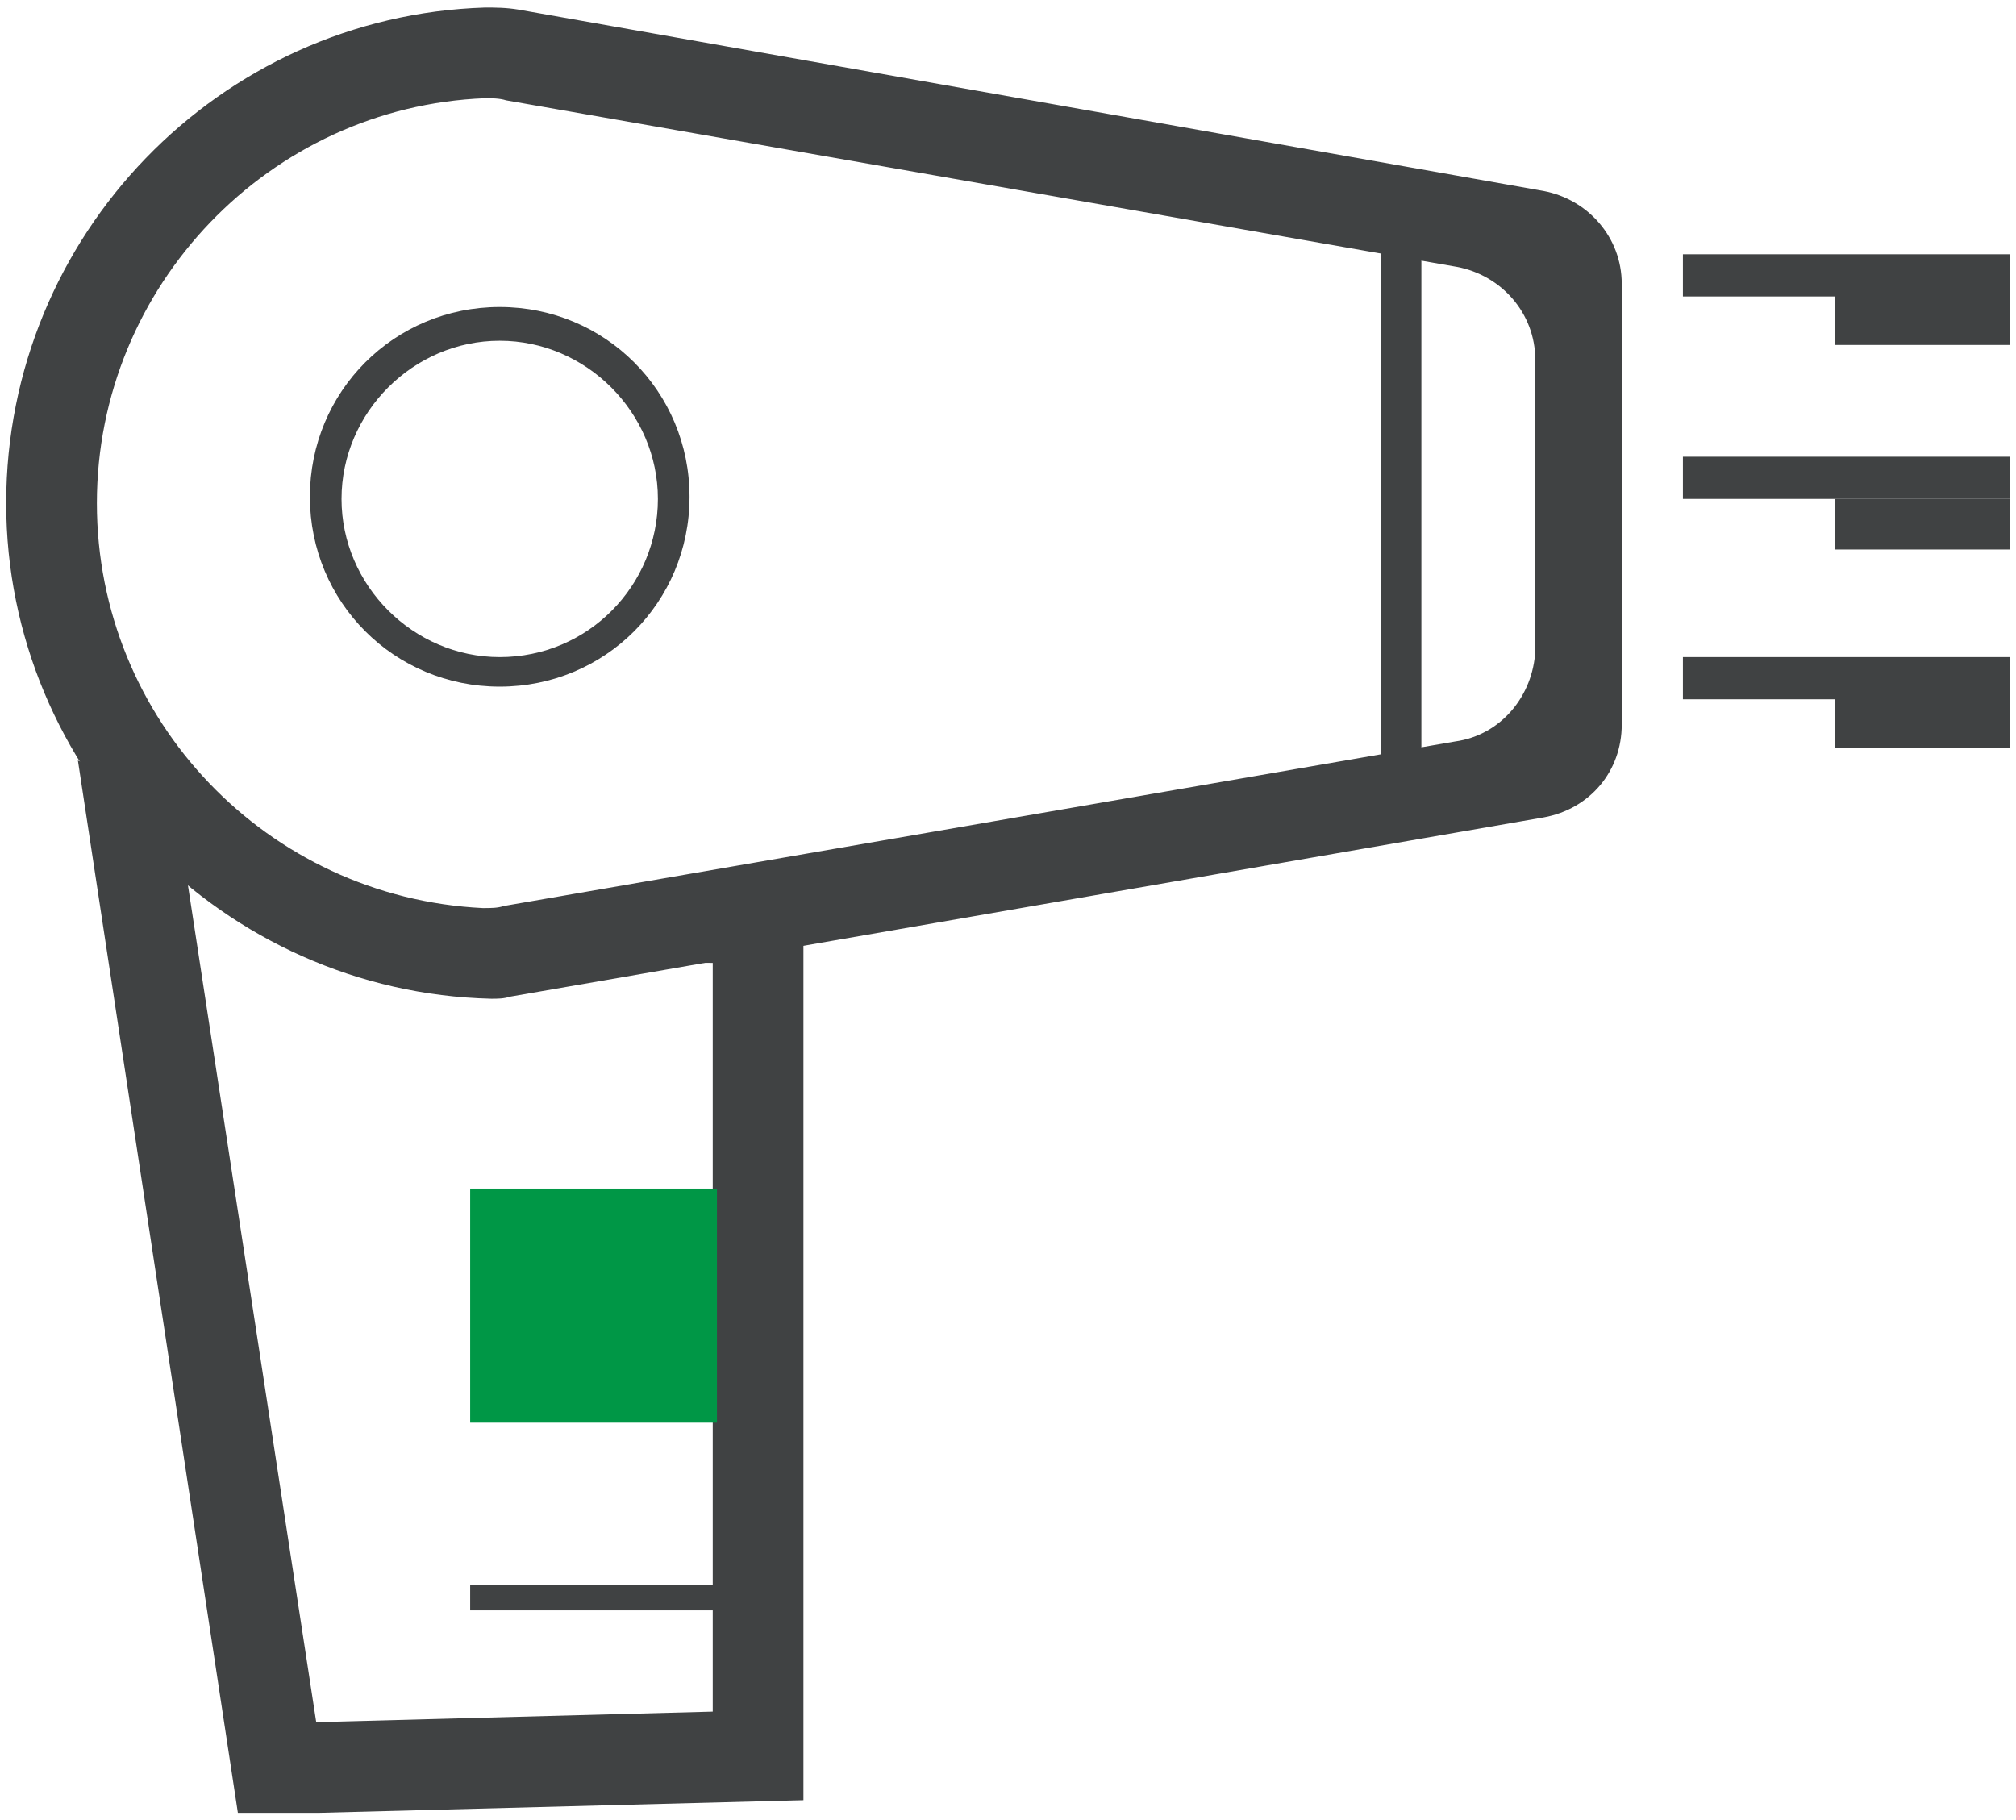 <svg width="134" height="121" viewBox="0 0 134 121" fill="none" xmlns="http://www.w3.org/2000/svg">
<g clip-path="url(#clip0_0_3855)">
<path d="M34.477 0.64C33.636 0.5 32.935 0.5 32.234 0.5C14.57 1.061 0.411 15.64 0.411 33.444C0.411 51.248 14.851 65.967 32.654 66.388C33.075 66.388 33.495 66.388 33.916 66.248L102.608 54.332C105.692 53.771 107.794 51.248 107.794 48.164V18.864C107.794 15.78 105.551 13.257 102.608 12.696L34.477 0.64ZM96.72 49.285L33.495 60.22C33.075 60.36 32.654 60.36 32.093 60.36C17.794 59.659 6.439 47.883 6.439 33.444C6.439 19.005 17.935 7.089 32.234 6.528C32.654 6.528 33.215 6.528 33.636 6.668L96.86 17.743C99.804 18.304 102.047 20.827 102.047 23.911V43.257C101.907 46.201 99.804 48.864 96.72 49.285Z" fill="#404243"/>
<path d="M94.477 15.36H91.813V52.089H94.477V15.36Z" fill="#404243"/>
<path d="M29.29 62.322L5.178 50.547L15.832 120.64L53.402 119.659V60.22L29.29 62.322ZM47.374 113.771L21.019 114.472L12.467 58.678L29.29 63.864L47.374 64.005V113.771Z" fill="#404243"/>
<path d="M47.654 79.005H31.252V94.565H47.654V79.005Z" fill="#009746"/>
<path d="M47.654 105.36H31.252V107.042H47.654V105.36Z" fill="#404243"/>
<path d="M133.589 16.902H111.86V19.706H133.589V16.902Z" fill="#404243"/>
<path d="M133.589 19.565H121.953V22.93H133.589V19.565Z" fill="#404243"/>
<path d="M133.589 30.36H111.86V33.164H133.589V30.36Z" fill="#404243"/>
<path d="M133.589 33.164H121.953V36.528H133.589V33.164Z" fill="#404243"/>
<path d="M133.589 43.678H111.86V46.481H133.589V43.678Z" fill="#404243"/>
<path d="M133.589 46.341H121.953V49.706H133.589V46.341Z" fill="#404243"/>
<path d="M33.215 20.407C26.206 20.407 20.598 26.014 20.598 33.023C20.598 40.033 26.206 45.64 33.215 45.64C40.224 45.64 45.832 40.033 45.832 33.023C45.832 26.014 40.224 20.407 33.215 20.407ZM33.215 43.678C27.467 43.678 22.701 38.911 22.701 33.163C22.701 27.416 27.467 22.649 33.215 22.649C38.963 22.649 43.729 27.416 43.729 33.163C43.729 38.911 39.103 43.678 33.215 43.678Z" fill="#404243"/>
</g>
<defs>
<clipPath id="clip0_0_3855">
<rect width="133.178" height="120" fill="white" transform="translate(0.411 0.5)"/>
</clipPath>
</defs>
</svg>
